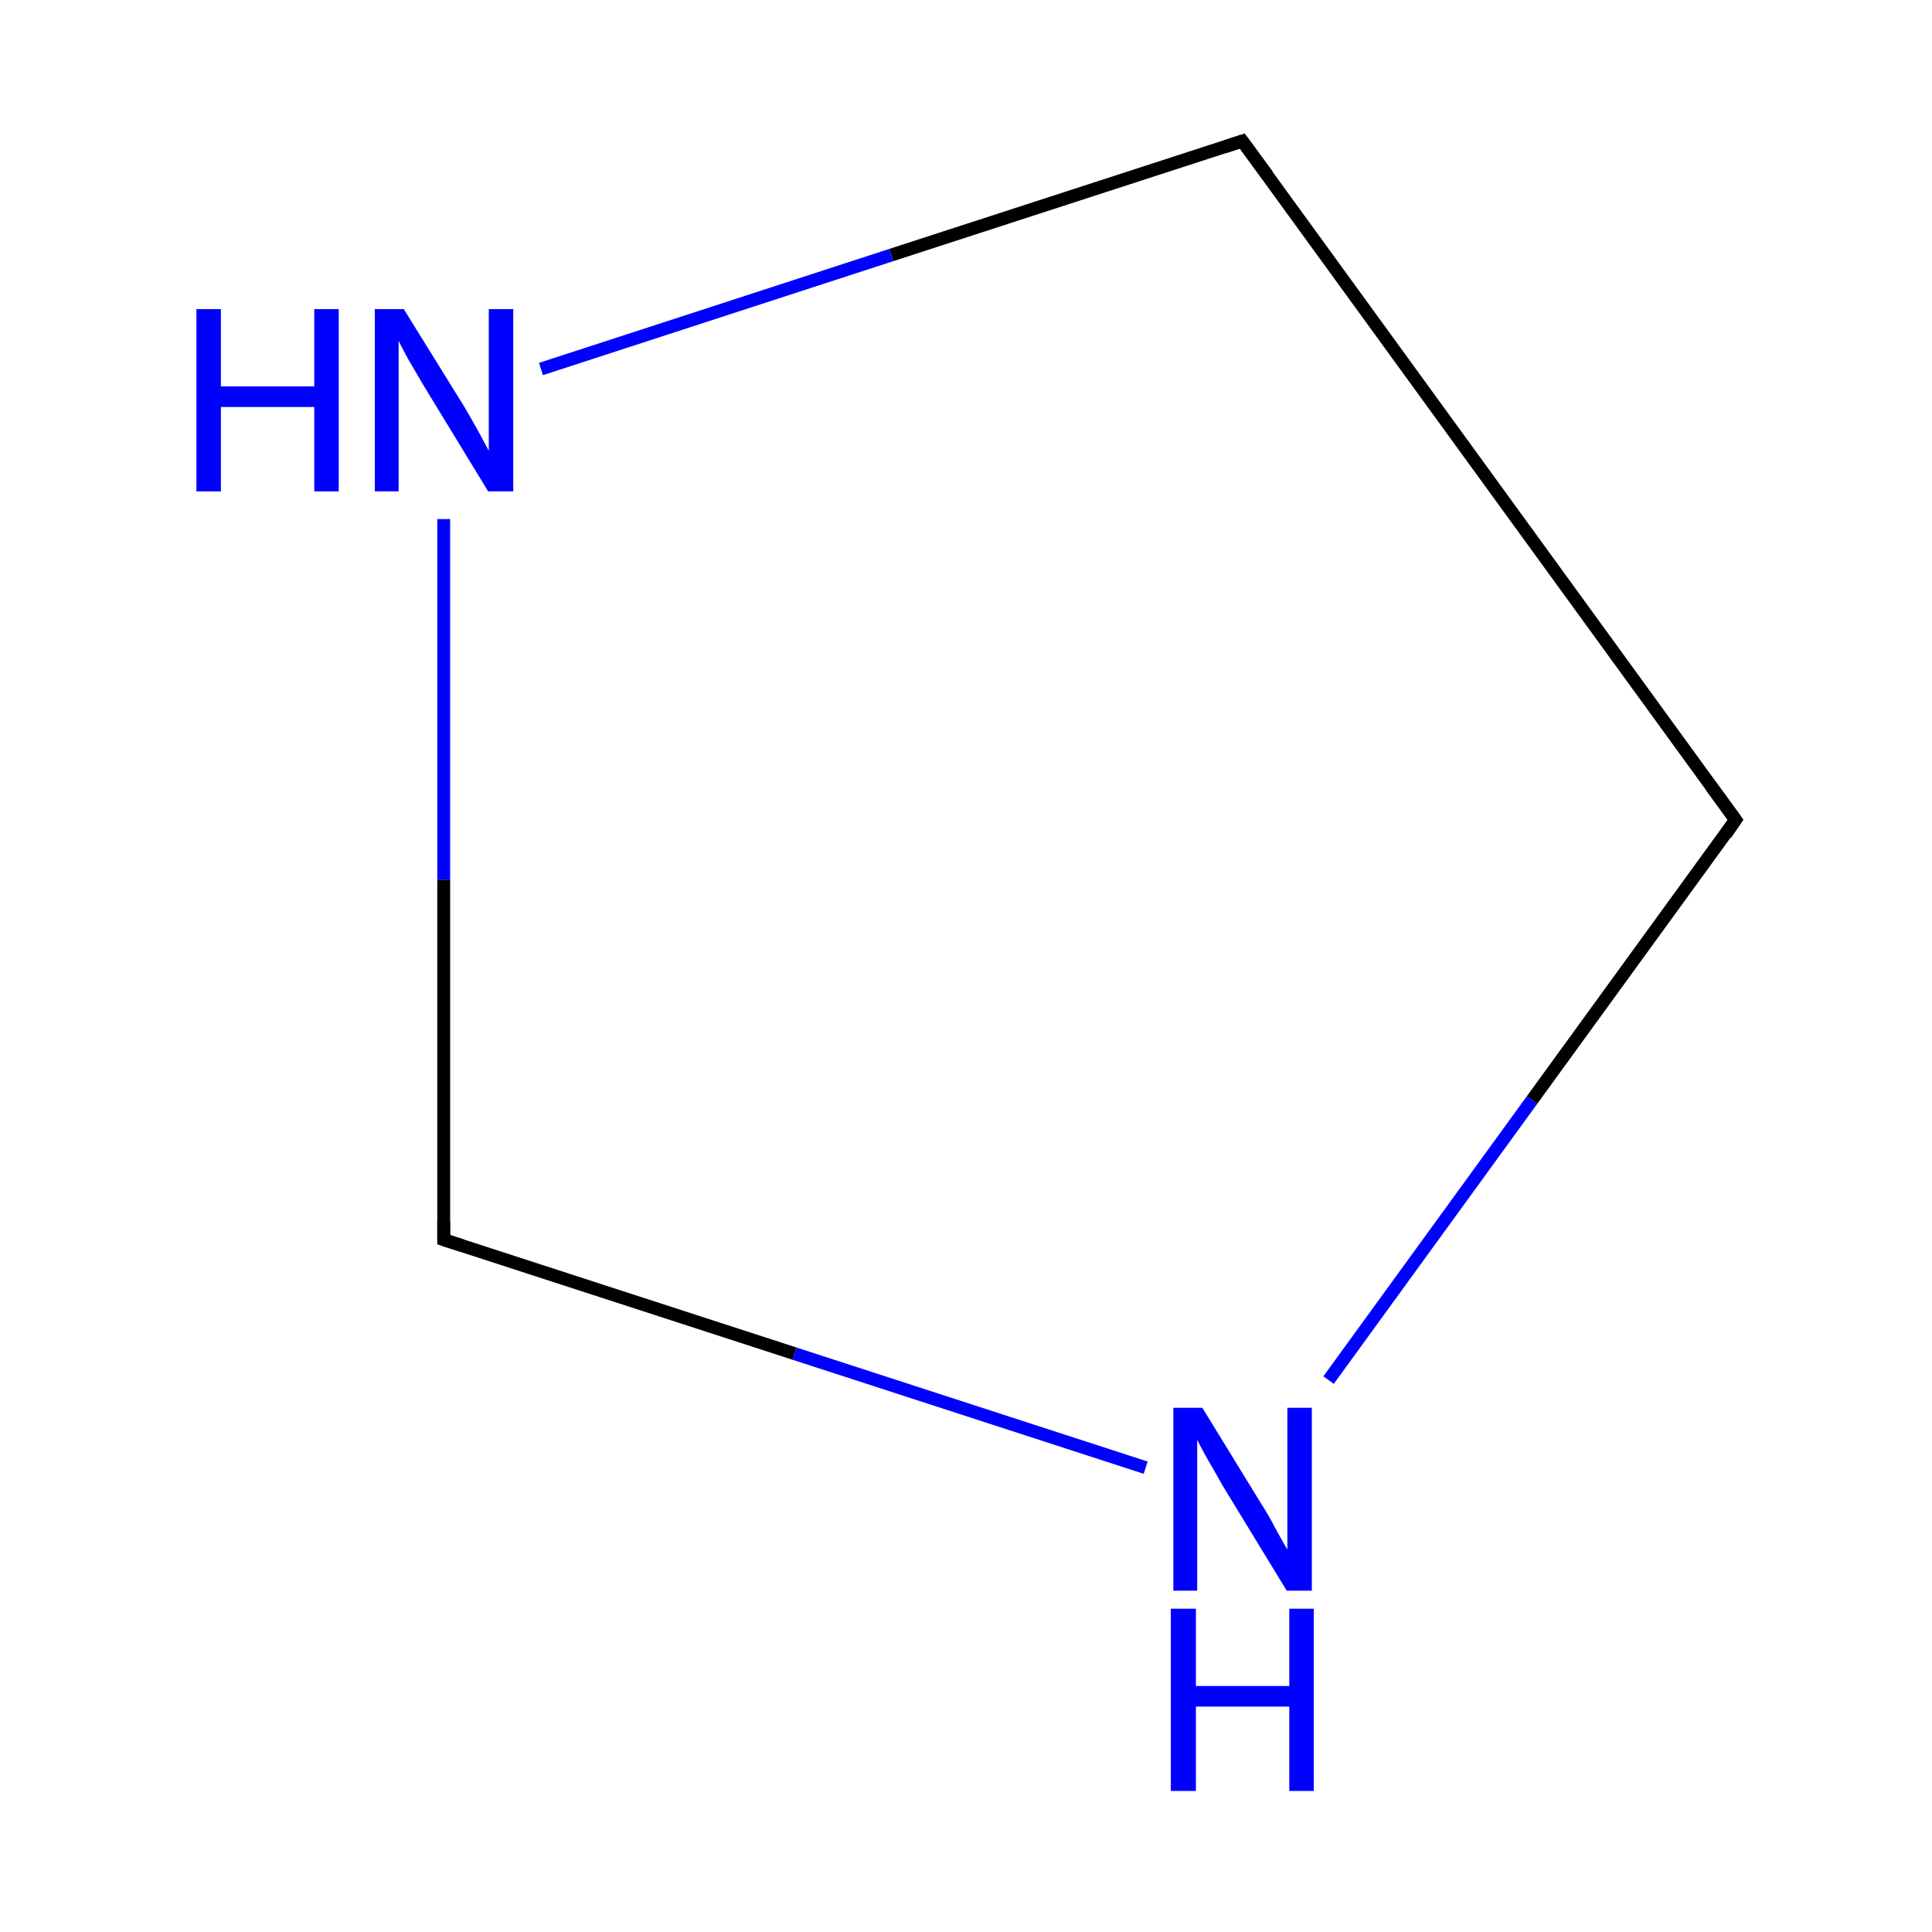 <?xml version='1.0' encoding='iso-8859-1'?>
<svg version='1.1' baseProfile='full'
              xmlns='http://www.w3.org/2000/svg'
                      xmlns:rdkit='http://www.rdkit.org/xml'
                      xmlns:xlink='http://www.w3.org/1999/xlink'
                  xml:space='preserve'
width='300px' height='300px' viewBox='0 0 300 300'>
<!-- END OF HEADER -->
<rect style='opacity:1.0;fill:#FFFFFF;stroke:none' width='300.0' height='300.0' x='0.0' y='0.0'> </rect>
<path class='bond-0 atom-0 atom-1' d='M 269.5,127.3 L 192.9,21.9' style='fill:none;fill-rule:evenodd;stroke:#000000;stroke-width:2.0px;stroke-linecap:butt;stroke-linejoin:miter;stroke-opacity:1' />
<path class='bond-1 atom-1 atom-2' d='M 192.9,21.9 L 138.4,39.6' style='fill:none;fill-rule:evenodd;stroke:#000000;stroke-width:2.0px;stroke-linecap:butt;stroke-linejoin:miter;stroke-opacity:1' />
<path class='bond-1 atom-1 atom-2' d='M 138.4,39.6 L 84.0,57.3' style='fill:none;fill-rule:evenodd;stroke:#0000FF;stroke-width:2.0px;stroke-linecap:butt;stroke-linejoin:miter;stroke-opacity:1' />
<path class='bond-2 atom-2 atom-3' d='M 68.9,80.6 L 68.9,136.6' style='fill:none;fill-rule:evenodd;stroke:#0000FF;stroke-width:2.0px;stroke-linecap:butt;stroke-linejoin:miter;stroke-opacity:1' />
<path class='bond-2 atom-2 atom-3' d='M 68.9,136.6 L 68.9,192.5' style='fill:none;fill-rule:evenodd;stroke:#000000;stroke-width:2.0px;stroke-linecap:butt;stroke-linejoin:miter;stroke-opacity:1' />
<path class='bond-3 atom-3 atom-4' d='M 68.9,192.5 L 123.4,210.2' style='fill:none;fill-rule:evenodd;stroke:#000000;stroke-width:2.0px;stroke-linecap:butt;stroke-linejoin:miter;stroke-opacity:1' />
<path class='bond-3 atom-3 atom-4' d='M 123.4,210.2 L 177.9,227.9' style='fill:none;fill-rule:evenodd;stroke:#0000FF;stroke-width:2.0px;stroke-linecap:butt;stroke-linejoin:miter;stroke-opacity:1' />
<path class='bond-4 atom-4 atom-0' d='M 206.3,214.3 L 237.9,170.8' style='fill:none;fill-rule:evenodd;stroke:#0000FF;stroke-width:2.0px;stroke-linecap:butt;stroke-linejoin:miter;stroke-opacity:1' />
<path class='bond-4 atom-4 atom-0' d='M 237.9,170.8 L 269.5,127.3' style='fill:none;fill-rule:evenodd;stroke:#000000;stroke-width:2.0px;stroke-linecap:butt;stroke-linejoin:miter;stroke-opacity:1' />
<path d='M 265.7,122.1 L 269.5,127.3 L 268.0,129.5' style='fill:none;stroke:#000000;stroke-width:2.0px;stroke-linecap:butt;stroke-linejoin:miter;stroke-miterlimit:10;stroke-opacity:1;' />
<path d='M 196.8,27.2 L 192.9,21.9 L 190.2,22.8' style='fill:none;stroke:#000000;stroke-width:2.0px;stroke-linecap:butt;stroke-linejoin:miter;stroke-miterlimit:10;stroke-opacity:1;' />
<path d='M 68.9,189.7 L 68.9,192.5 L 71.7,193.4' style='fill:none;stroke:#000000;stroke-width:2.0px;stroke-linecap:butt;stroke-linejoin:miter;stroke-miterlimit:10;stroke-opacity:1;' />
<path class='atom-2' d='M 30.5 48.0
L 34.3 48.0
L 34.3 60.0
L 48.8 60.0
L 48.8 48.0
L 52.6 48.0
L 52.6 76.3
L 48.8 76.3
L 48.8 63.2
L 34.3 63.2
L 34.3 76.3
L 30.5 76.3
L 30.5 48.0
' fill='#0000FF'/>
<path class='atom-2' d='M 62.7 48.0
L 72.0 63.0
Q 72.9 64.5, 74.4 67.2
Q 75.8 69.8, 75.9 70.0
L 75.9 48.0
L 79.7 48.0
L 79.7 76.3
L 75.8 76.3
L 65.8 59.9
Q 64.7 58.0, 63.4 55.8
Q 62.2 53.6, 61.9 52.9
L 61.9 76.3
L 58.2 76.3
L 58.2 48.0
L 62.7 48.0
' fill='#0000FF'/>
<path class='atom-4' d='M 186.7 218.6
L 195.9 233.6
Q 196.9 235.1, 198.3 237.8
Q 199.8 240.5, 199.9 240.6
L 199.9 218.6
L 203.7 218.6
L 203.7 247.0
L 199.8 247.0
L 189.8 230.6
Q 188.7 228.6, 187.4 226.4
Q 186.2 224.2, 185.9 223.6
L 185.9 247.0
L 182.2 247.0
L 182.2 218.6
L 186.7 218.6
' fill='#0000FF'/>
<path class='atom-4' d='M 181.8 249.8
L 185.7 249.8
L 185.7 261.8
L 200.2 261.8
L 200.2 249.8
L 204.0 249.8
L 204.0 278.1
L 200.2 278.1
L 200.2 265.0
L 185.7 265.0
L 185.7 278.1
L 181.8 278.1
L 181.8 249.8
' fill='#0000FF'/>
</svg>
